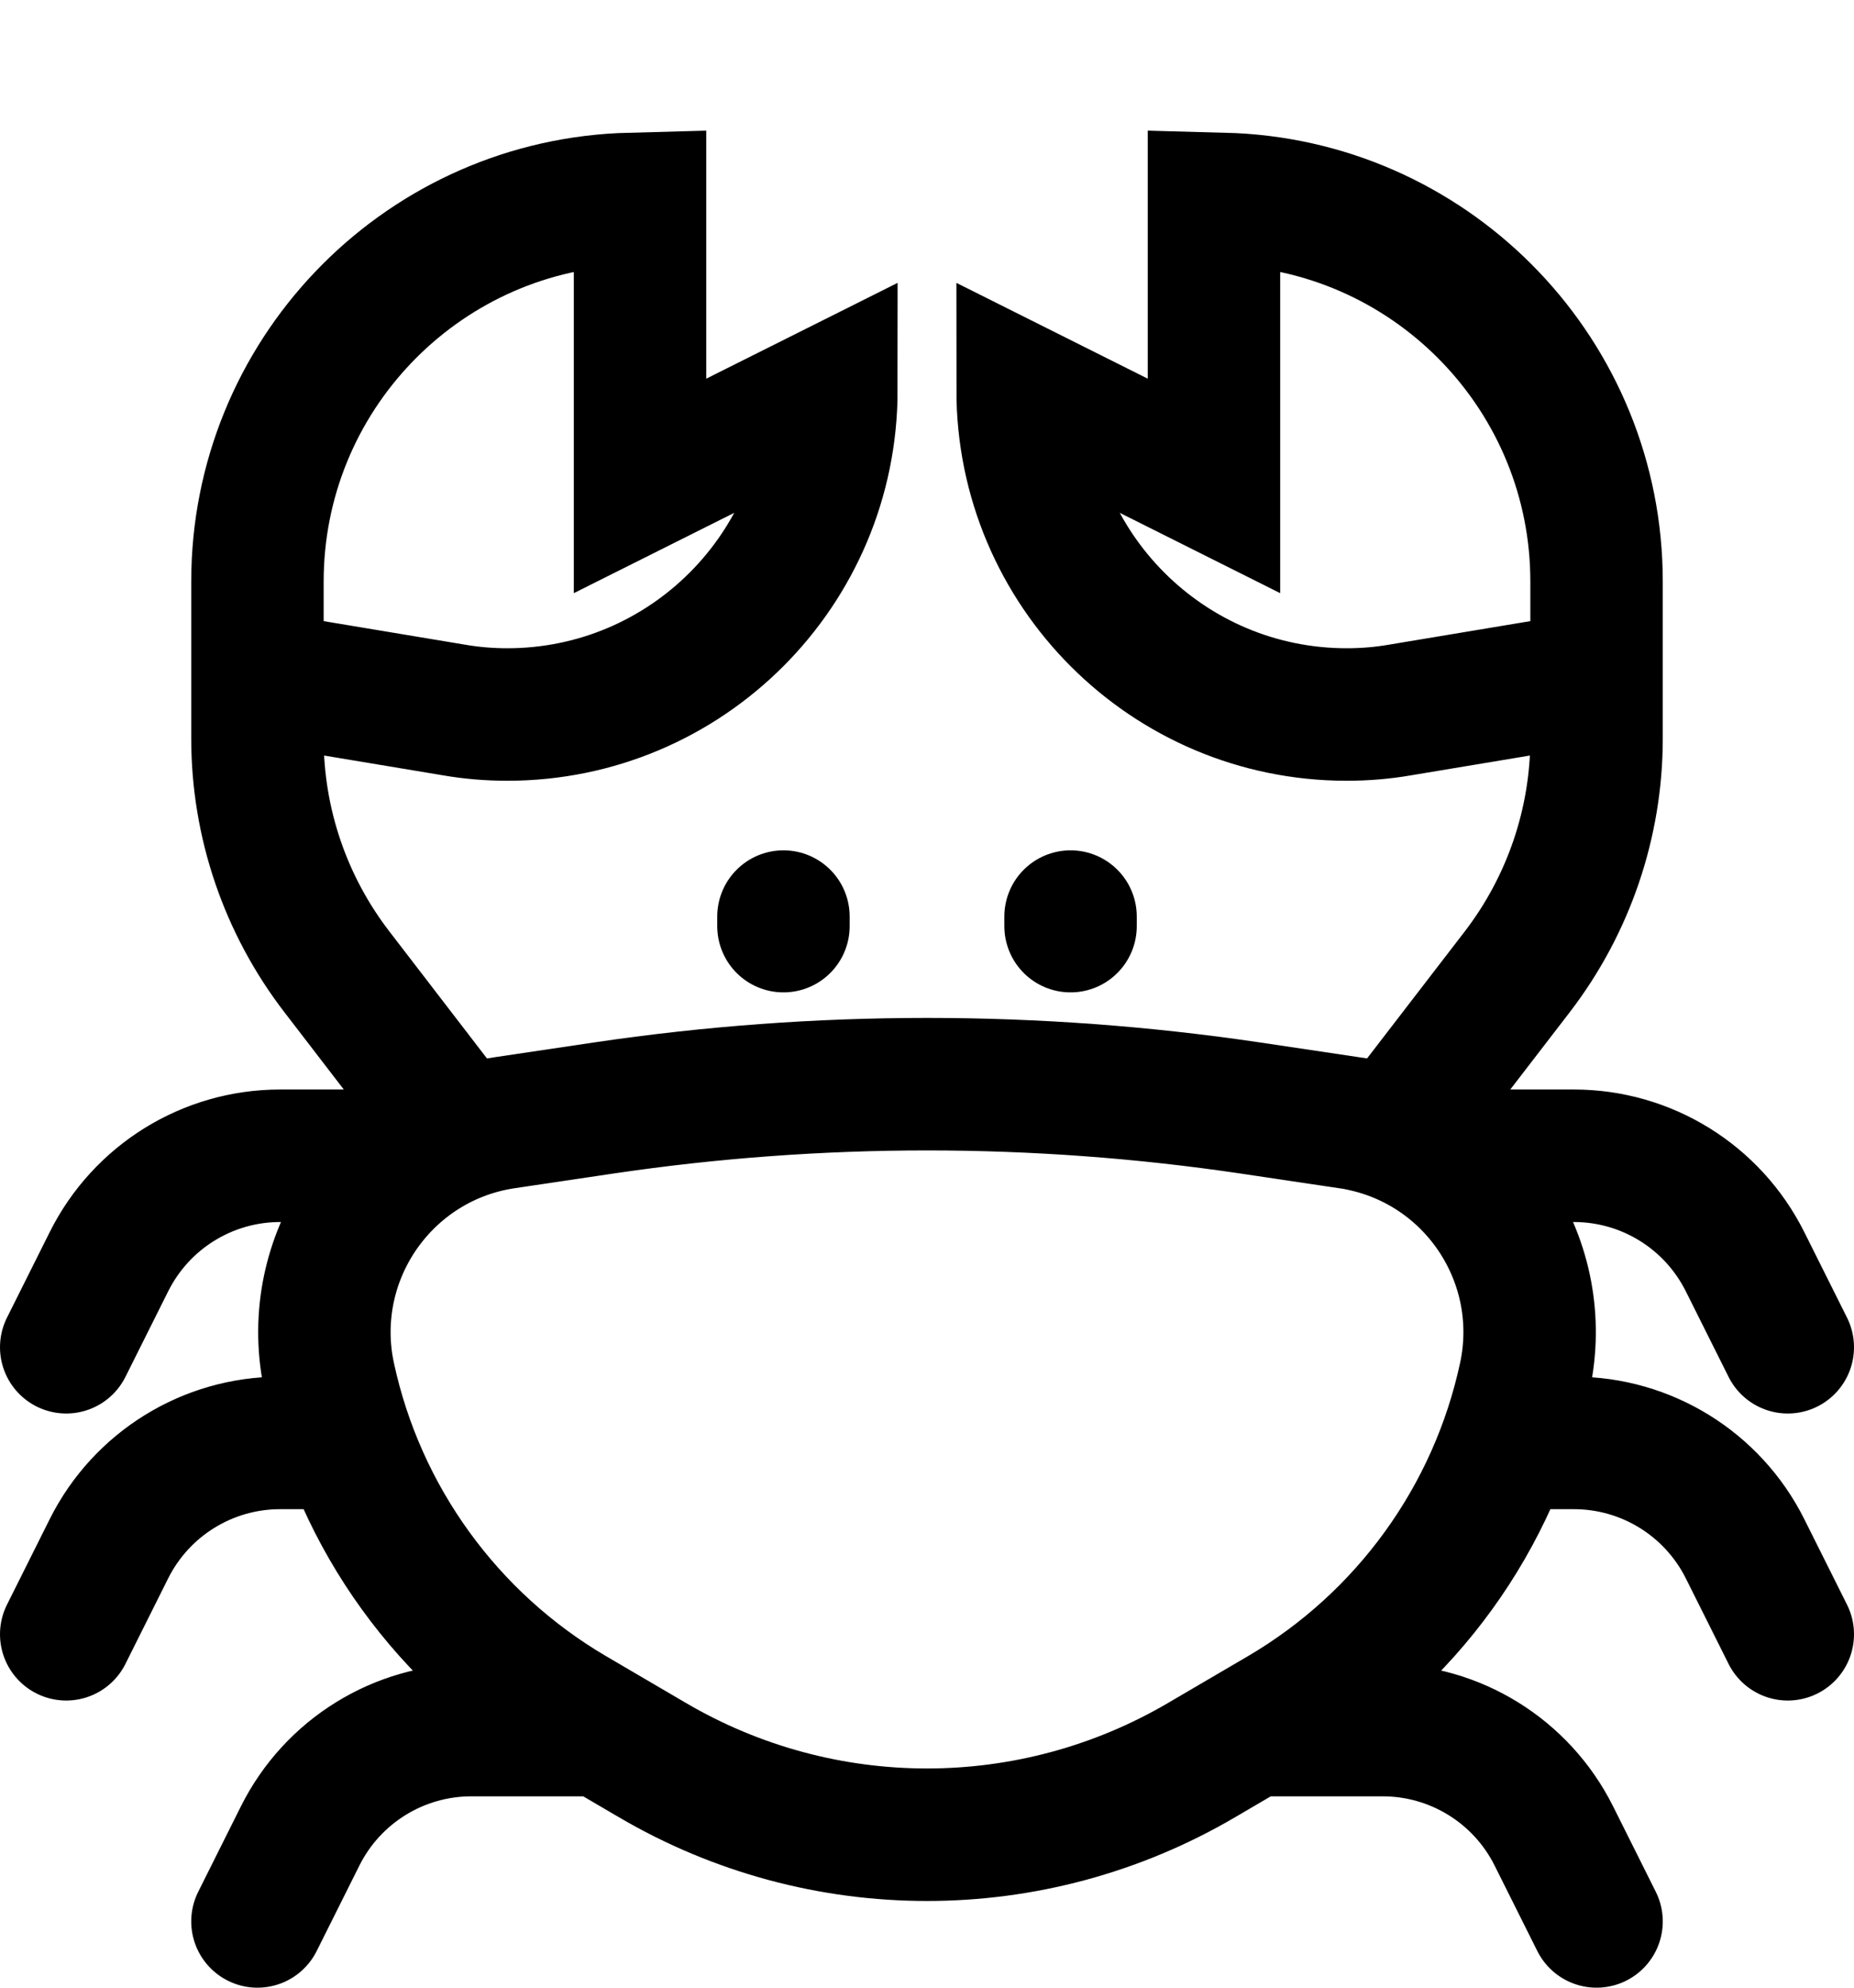 <svg width="14" height="15" viewBox="0 0 14 15" fill="none" xmlns="http://www.w3.org/2000/svg">
<g id="Crab">
<path id="Combined Shape" d="M1.944 5.111L3.428 5.358C3.561 5.381 3.696 5.392 3.831 5.392C5.182 5.392 6.278 4.296 6.278 2.944L4.833 3.667V1.5L4.689 1.504C3.161 1.579 1.944 2.842 1.944 4.389V5.111ZM1.944 5.111V5.573C1.944 6.21 2.155 6.829 2.544 7.334L3.389 8.433M3.028 8.722H2.115C1.568 8.722 1.068 9.031 0.823 9.521L0.5 10.167M2.522 10.889H2.115C1.568 10.889 1.068 11.198 0.823 11.687L0.5 12.333M4.472 13.056H3.559C3.012 13.056 2.512 13.365 2.267 13.854L1.944 14.5M10.972 8.722H11.885C12.432 8.722 12.932 9.031 13.177 9.521L13.5 10.167M11.478 10.889H11.885C12.432 10.889 12.932 11.198 13.177 11.687L13.5 12.333M9.528 13.056H10.441C10.988 13.056 11.488 13.365 11.733 13.854L12.056 14.5M12.056 5.111V5.573C12.056 6.21 11.845 6.829 11.457 7.334L10.611 8.433M12.056 5.111L10.572 5.358C10.439 5.381 10.304 5.392 10.169 5.392C8.818 5.392 7.722 4.296 7.722 2.944L9.167 3.667V1.5L9.311 1.504C10.839 1.579 12.056 2.842 12.056 4.389V5.111ZM4.321 12.928L4.924 13.281C6.206 14.034 7.794 14.034 9.076 13.281L9.679 12.928C10.618 12.376 11.284 11.457 11.514 10.392C11.701 9.529 11.152 8.677 10.288 8.491L10.237 8.48L9.438 8.361C7.821 8.122 6.179 8.122 4.562 8.361L3.815 8.472C2.941 8.601 2.338 9.415 2.467 10.289C2.472 10.323 2.479 10.358 2.486 10.392C2.716 11.457 3.382 12.376 4.321 12.928Z" stroke="black" stroke-linecap="round"/>
<path id="Rectangle Copy 3" fill-rule="evenodd" clip-rule="evenodd" d="M5.916 6.989V6.917V6.989Z" stroke="black" stroke-linecap="round" stroke-linejoin="round"/>
<path id="Rectangle Copy 4" fill-rule="evenodd" clip-rule="evenodd" d="M8.084 6.989V6.917V6.989Z" stroke="black" stroke-linecap="round" stroke-linejoin="round"/>
</g>
</svg>
